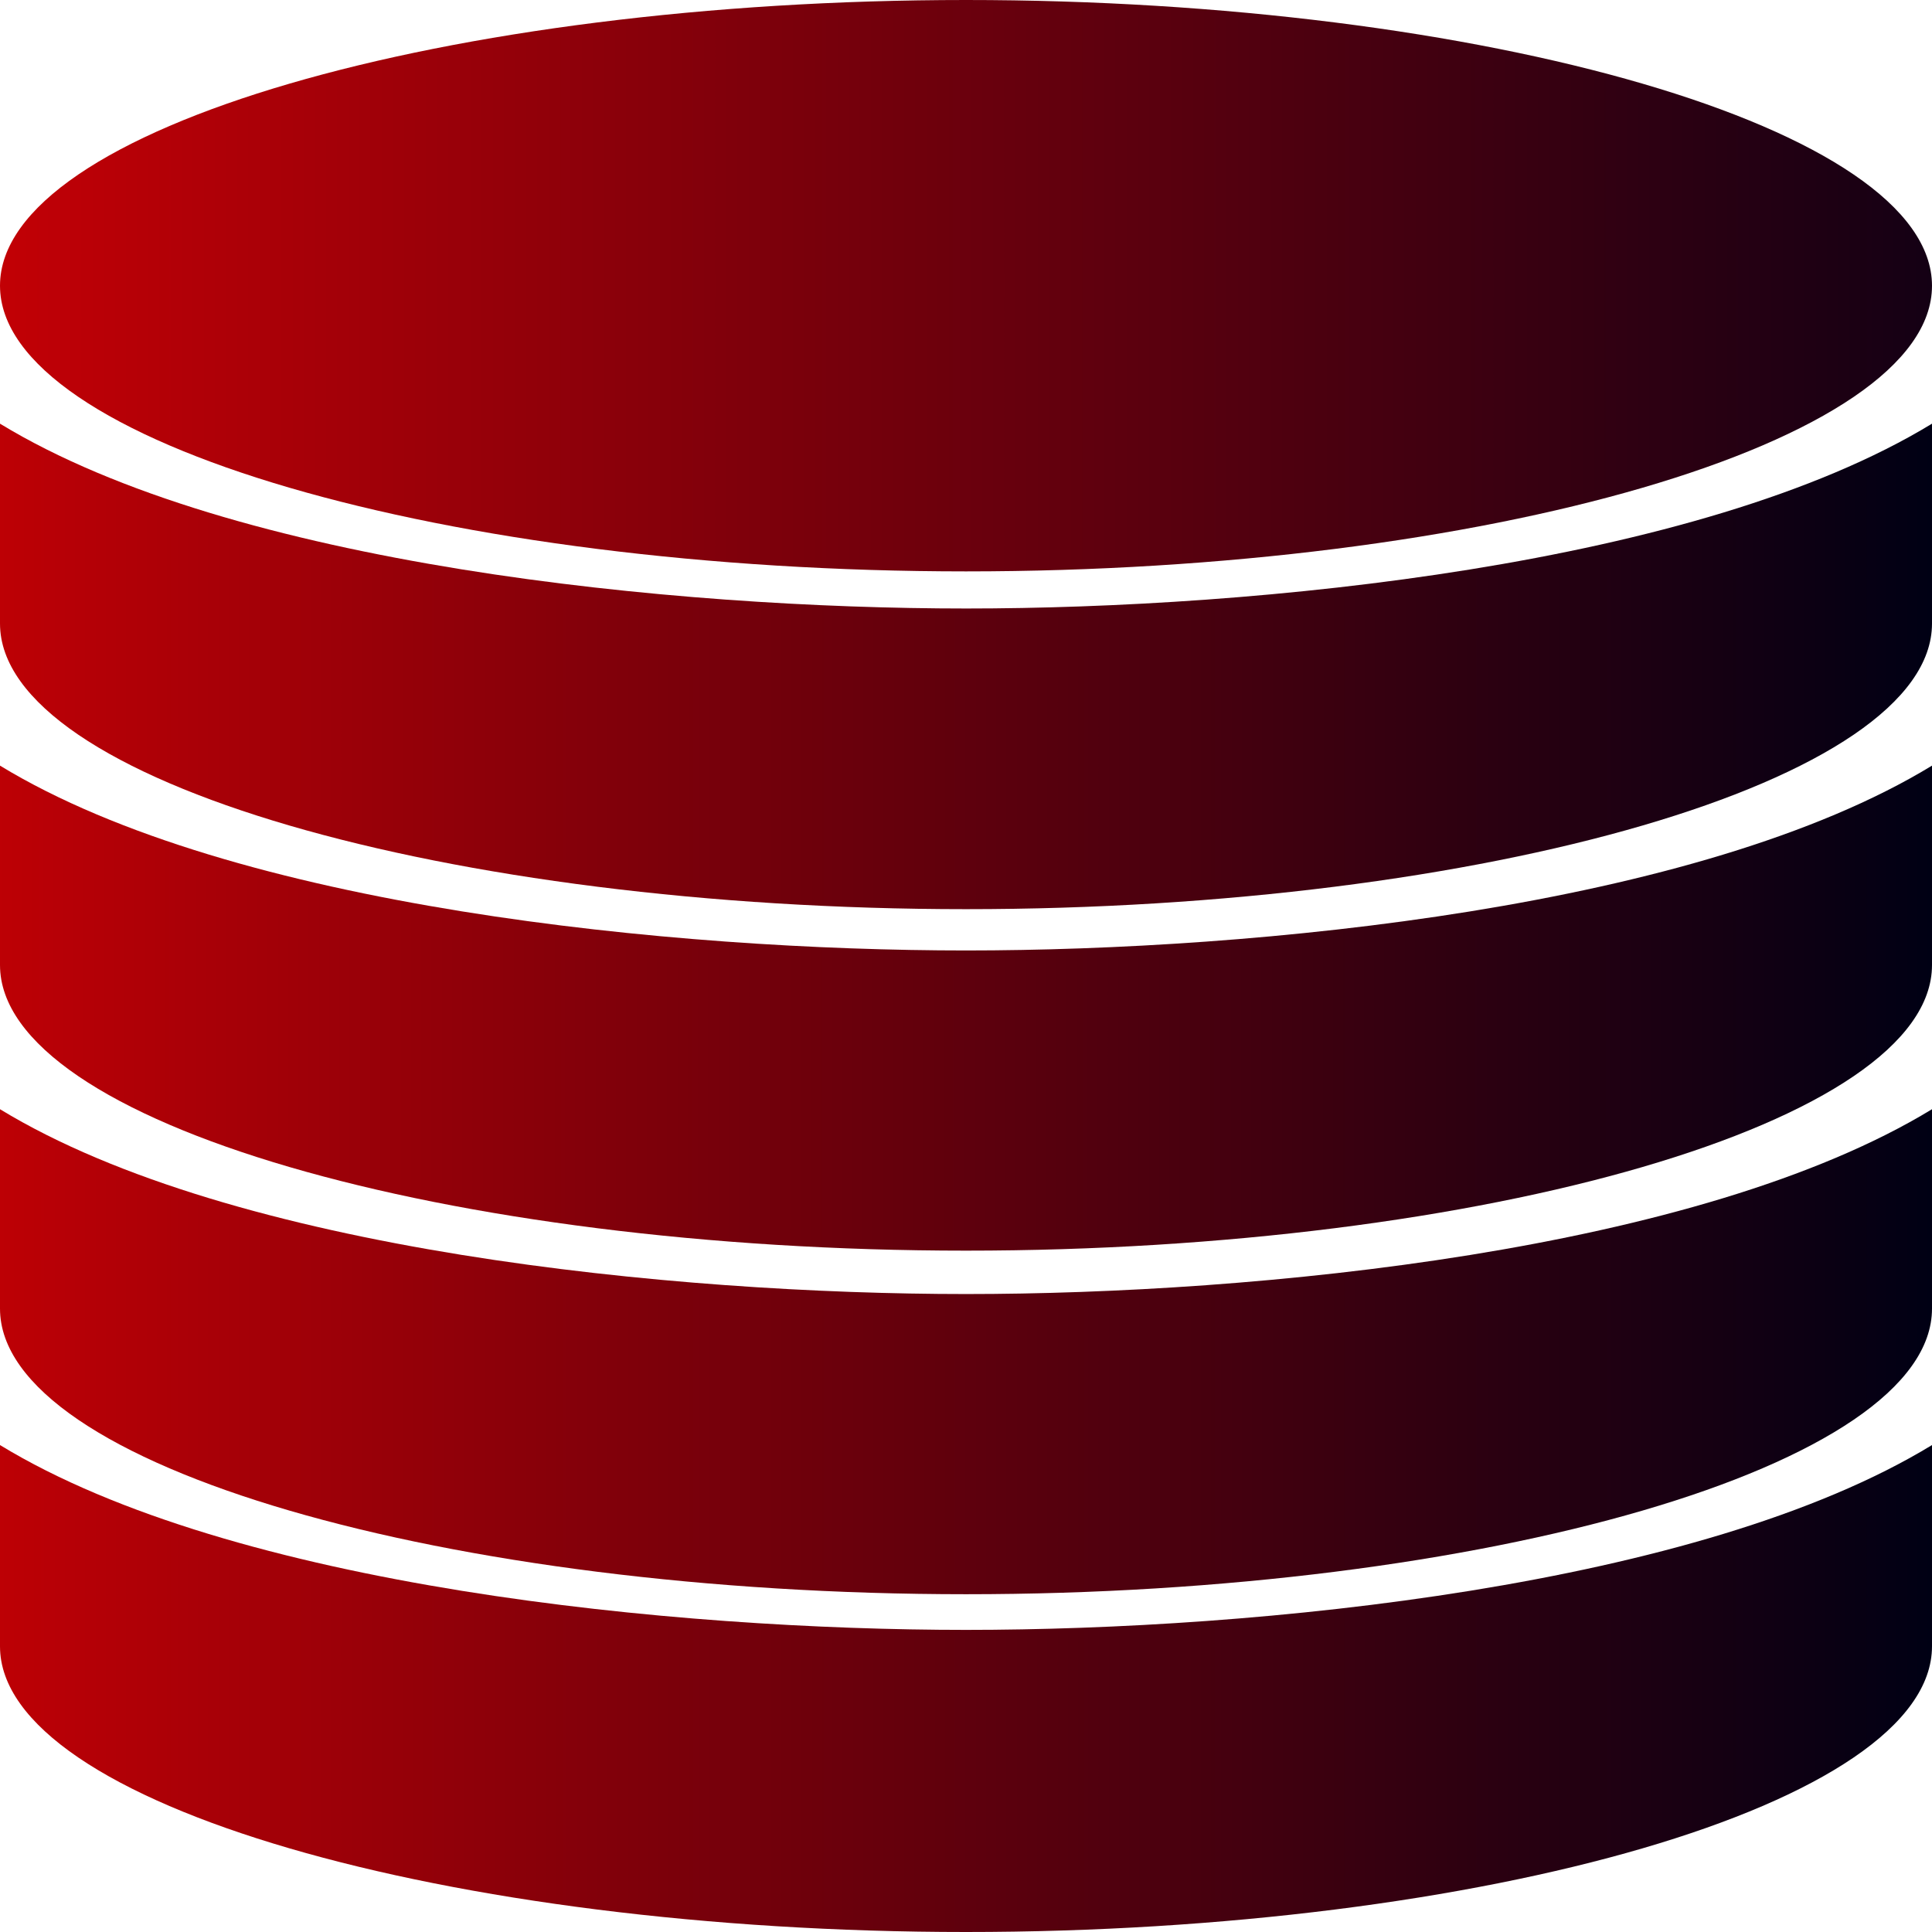 <?xml version="1.0" encoding="UTF-8" standalone="no"?>
<svg
   width="24"
   height="24"
   viewBox="0 0 24 24"
   version="1.1"
   id="svg1"
   sodipodi:docname="sql-icon-zh.svg"
   inkscape:version="1.3 (0e150ed6c4, 2023-07-21)"
   xmlns:inkscape="http://www.inkscape.org/namespaces/inkscape"
   xmlns:sodipodi="http://sodipodi.sourceforge.net/DTD/sodipodi-0.dtd"
   xmlns:xlink="http://www.w3.org/1999/xlink"
   xmlns="http://www.w3.org/2000/svg"
   xmlns:svg="http://www.w3.org/2000/svg">
  <defs
     id="defs1">
    <linearGradient
       id="linearGradient34"
       inkscape:collect="always">
      <stop
         style="stop-color:#ff0000;stop-opacity:1;"
         offset="0"
         id="stop35" />
      <stop
         style="stop-color:#140014;stop-opacity:1;"
         offset="1"
         id="stop34" />
    </linearGradient>
    <linearGradient
       id="linearGradient32"
       inkscape:collect="always">
      <stop
         style="stop-color:#ff0000;stop-opacity:1;"
         offset="0"
         id="stop32" />
      <stop
         style="stop-color:#000014;stop-opacity:1;"
         offset="1"
         id="stop33" />
    </linearGradient>
    <linearGradient
       id="linearGradient30"
       inkscape:collect="always">
      <stop
         style="stop-color:#ff0000;stop-opacity:1;"
         offset="0"
         id="stop30" />
      <stop
         style="stop-color:#000014;stop-opacity:1;"
         offset="1"
         id="stop31" />
    </linearGradient>
    <linearGradient
       id="linearGradient27"
       inkscape:collect="always">
      <stop
         style="stop-color:#ff0000;stop-opacity:1;"
         offset="0"
         id="stop28" />
      <stop
         style="stop-color:#000014;stop-opacity:1;"
         offset="1"
         id="stop27" />
    </linearGradient>
    <linearGradient
       id="linearGradient25"
       inkscape:collect="always">
      <stop
         style="stop-color:#ff0000;stop-opacity:1;"
         offset="0"
         id="stop26" />
      <stop
         style="stop-color:#000014;stop-opacity:1;"
         offset="1"
         id="stop25" />
    </linearGradient>
    <linearGradient
       inkscape:collect="always"
       xlink:href="#linearGradient25"
       id="linearGradient26"
       x1="-5"
       y1="8.136"
       x2="22"
       y2="8.136"
       gradientUnits="userSpaceOnUse"
       gradientTransform="matrix(1.2,0,0,1.018,-2.4,0)" />
    <linearGradient
       inkscape:collect="always"
       xlink:href="#linearGradient27"
       id="linearGradient29"
       gradientUnits="userSpaceOnUse"
       x1="-5.031"
       y1="12.308"
       x2="22"
       y2="12.308"
       gradientTransform="matrix(1.2,0,0,1.018,-2.4,0)" />
    <linearGradient
       inkscape:collect="always"
       xlink:href="#linearGradient30"
       id="linearGradient31"
       x1="-5"
       y1="16.502"
       x2="22"
       y2="16.502"
       gradientUnits="userSpaceOnUse"
       gradientTransform="matrix(1.2,0,0,1.018,-2.4,0)" />
    <linearGradient
       inkscape:collect="always"
       xlink:href="#linearGradient32"
       id="linearGradient33"
       x1="-5"
       y1="20.613"
       x2="22"
       y2="20.613"
       gradientUnits="userSpaceOnUse"
       gradientTransform="matrix(1.2,0,0,1.018,-2.4,0)" />
    <linearGradient
       inkscape:collect="always"
       xlink:href="#linearGradient34"
       id="linearGradient35"
       x1="-5.031"
       y1="3.487"
       x2="22"
       y2="3.487"
       gradientUnits="userSpaceOnUse"
       gradientTransform="matrix(1.2,0,0,1.018,-2.4,0)" />
  </defs>
  <sodipodi:namedview
     id="namedview1"
     pagecolor="#ffffff"
     bordercolor="#000000"
     borderopacity="0.25"
     inkscape:showpageshadow="2"
     inkscape:pageopacity="0.0"
     inkscape:pagecheckerboard="0"
     inkscape:deskcolor="#d1d1d1"
     inkscape:zoom="16"
     inkscape:cx="0.6875"
     inkscape:cy="12.71875"
     inkscape:window-width="1920"
     inkscape:window-height="991"
     inkscape:window-x="-9"
     inkscape:window-y="-9"
     inkscape:window-maximized="1"
     inkscape:current-layer="svg1" />
  <path
     style="fill:url(#linearGradient26);stroke:none;stroke-width:1;stroke-opacity:1"
     d="m 12,7.559 c -3.607,0 -9.106,-0.532 -12,-2.296 v 2.483 c 0,1.96 5.587,3.548 12,3.548 6.414,0 12,-1.589 12,-3.548 V 5.263 c -2.902,1.769 -8.406,2.296 -12,2.296 z"
     id="path4" />
  <path
     style="fill:url(#linearGradient35);stroke:none;stroke-width:1;stroke-opacity:1"
     d="M 12,0 C 5.587,0 0,1.589 0,3.549 0,5.509 5.587,7.098 12,7.098 c 6.414,0 12,-1.589 12,-3.548 C 24,1.589 18.414,0 12,0 Z"
     id="path3" />
  <path
     style="fill:url(#linearGradient29);stroke:none;stroke-width:1;stroke-opacity:1"
     d="m 12,11.807 c -3.607,0 -9.106,-0.532 -12,-2.296 v 2.477 c 0,1.96 5.587,3.548 12,3.548 6.414,0 12,-1.589 12,-3.548 V 9.511 C 21.098,11.28 15.594,11.807 12,11.807 Z"
     id="path2" />
  <path
     style="fill:url(#linearGradient31);stroke:none;stroke-width:1;stroke-opacity:1"
     d="m 12,16.075 c -3.607,0 -9.106,-0.532 -12,-2.296 v 2.477 c 0,1.96 5.587,3.548 12,3.548 6.414,0 12,-1.589 12,-3.548 v -2.477 c -2.902,1.769 -8.406,2.296 -12,2.296 z"
     id="path2-6" />
  <path
     style="fill:url(#linearGradient33);stroke:none;stroke-width:1;stroke-opacity:1"
     d="m 24,17.95 v 2.501 C 24,22.411 18.414,24 12,24 5.587,24 0,22.411 0,20.452 v -2.501 c 2.902,1.769 8.406,2.296 12,2.296 3.607,0 9.106,-0.532 12,-2.296 z"
     id="path1" />
</svg>
